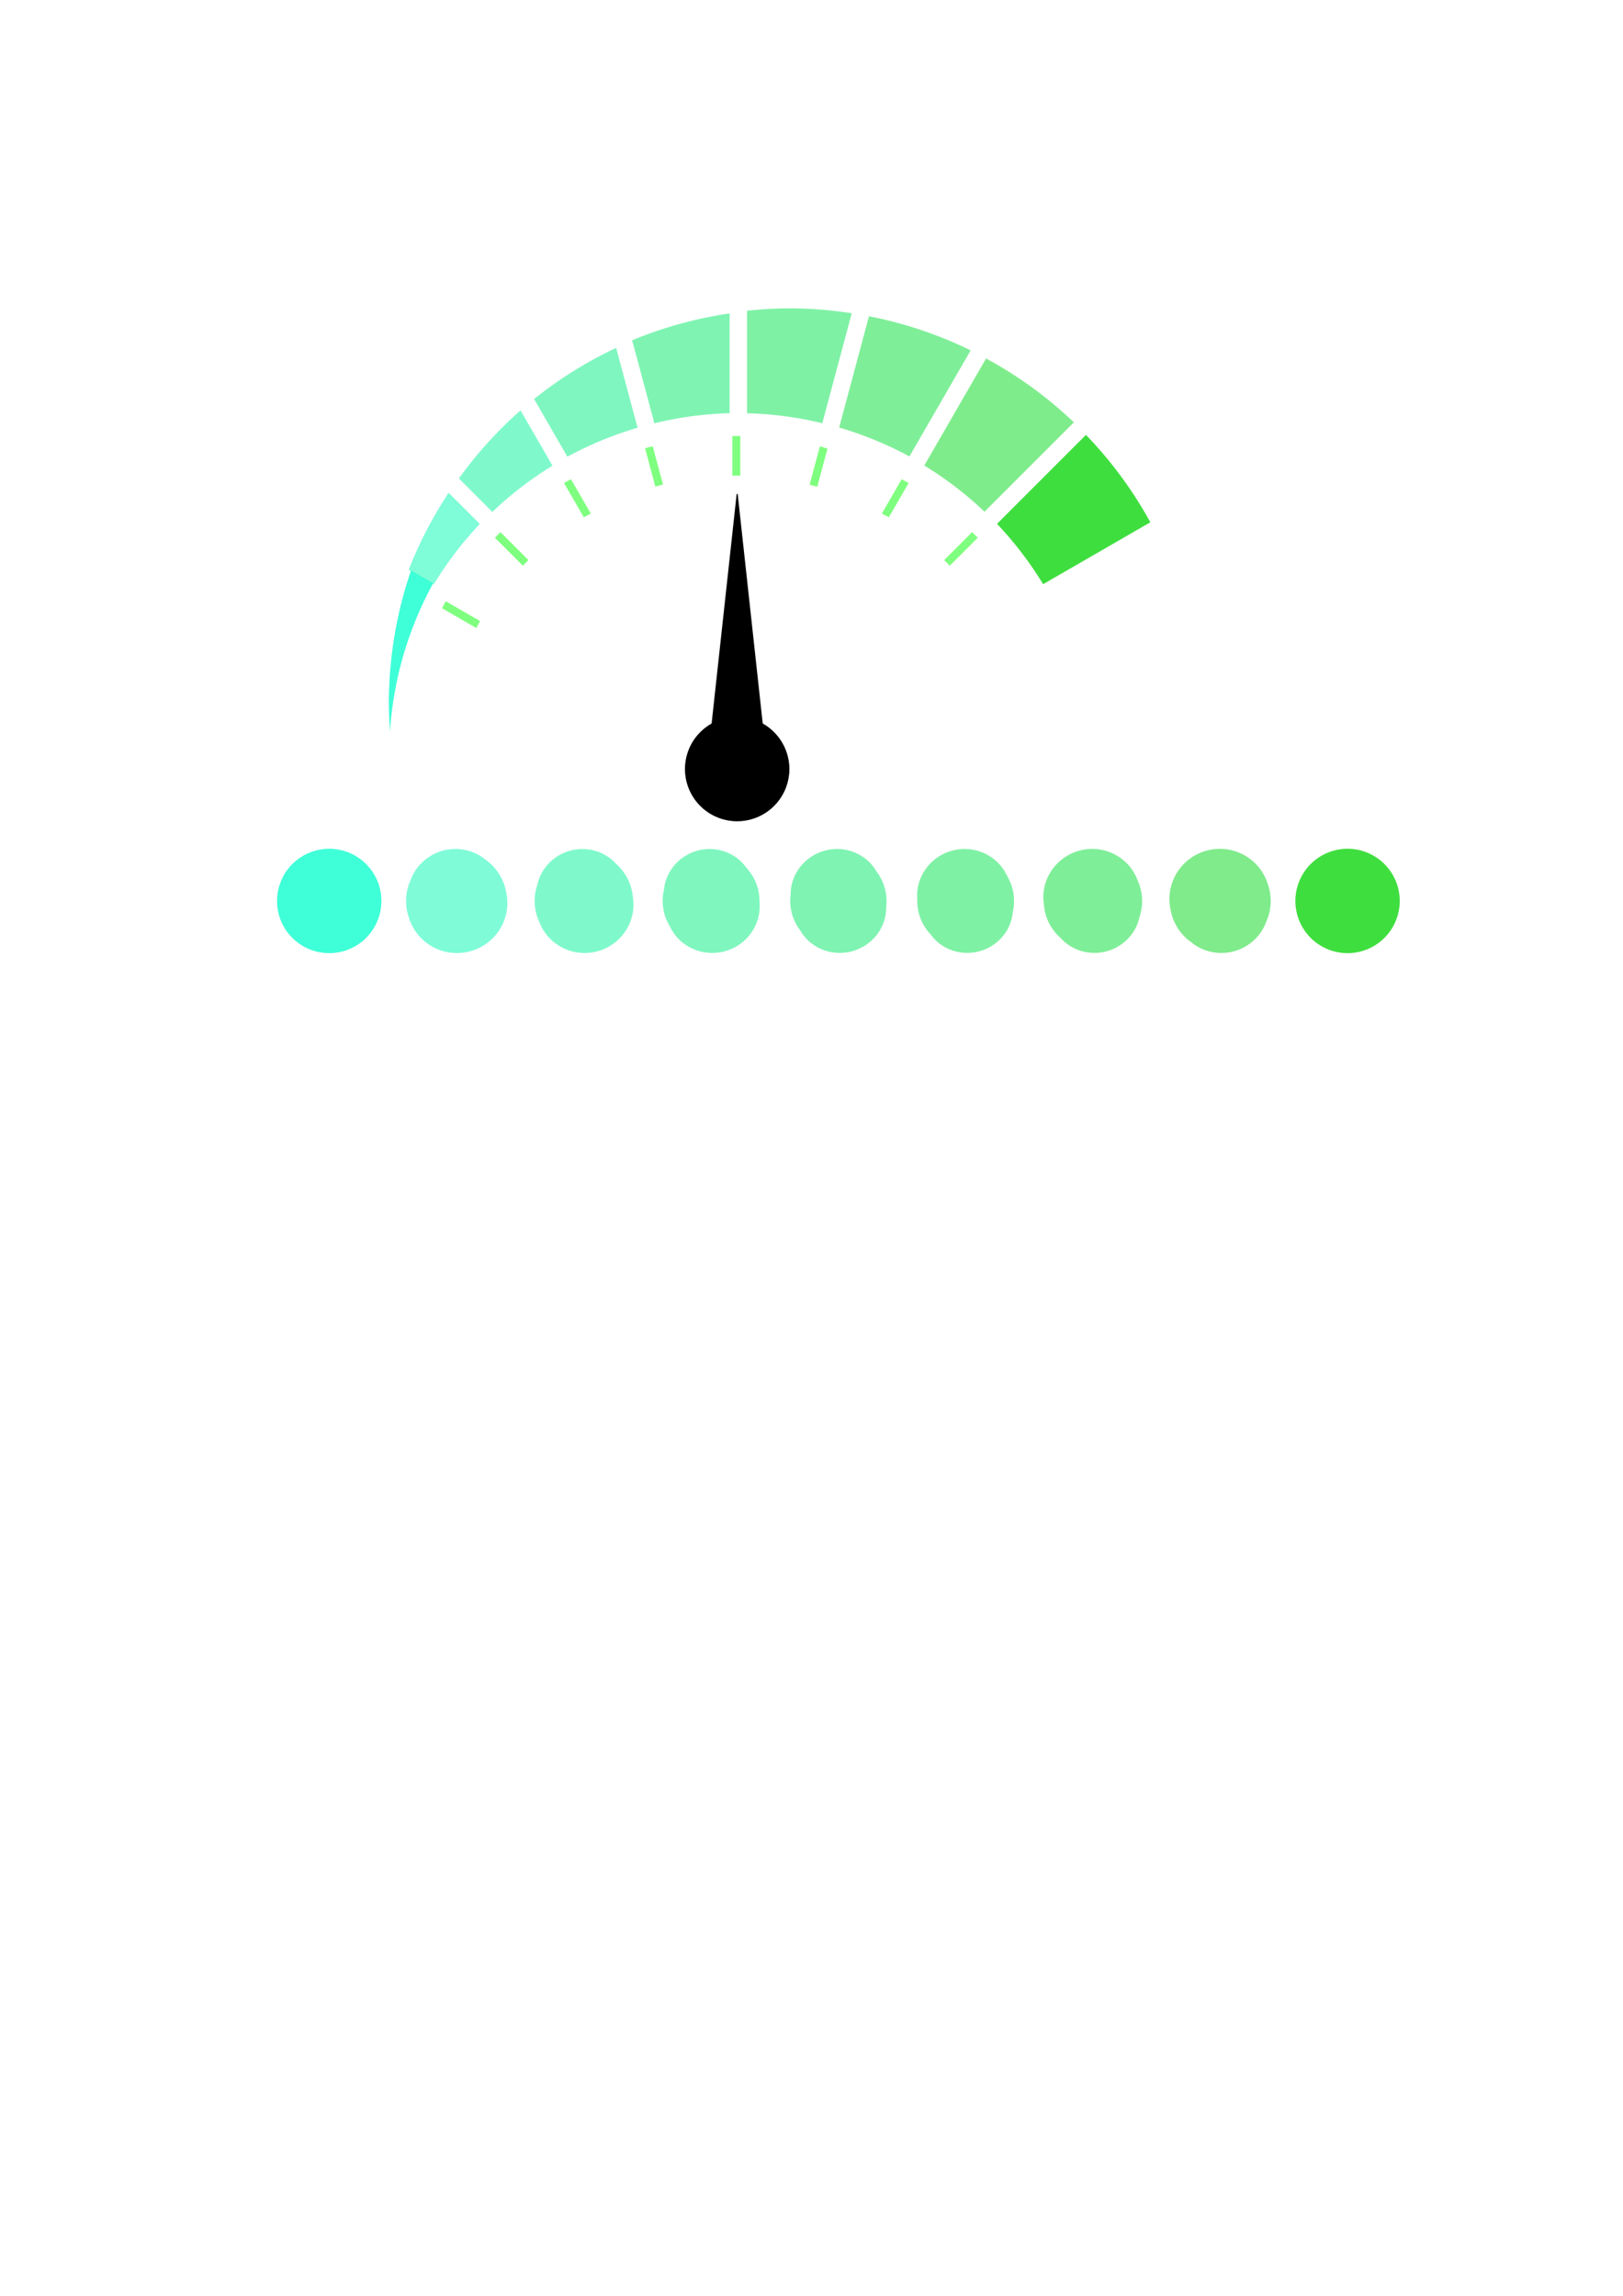 <?xml version="1.0" encoding="UTF-8" standalone="no"?>
<!-- Created with Inkscape (http://www.inkscape.org/) -->

<svg
   xmlns:dc="http://purl.org/dc/elements/1.1/"
   xmlns:cc="http://creativecommons.org/ns#"
   xmlns:rdf="http://www.w3.org/1999/02/22-rdf-syntax-ns#"
   xmlns:svg="http://www.w3.org/2000/svg"
   xmlns="http://www.w3.org/2000/svg"
   xmlns:sodipodi="http://sodipodi.sourceforge.net/DTD/sodipodi-0.dtd"
   xmlns:inkscape="http://www.inkscape.org/namespaces/inkscape"
   width="210mm"
   height="297mm"
   viewBox="0 0 210 297"
   version="1.1"
   id="svg8"
   inkscape:version="0.92.5 (2060ec1f9f, 2020-04-08)"
   sodipodi:docname="drawing.svg">
  <defs
     id="defs2" />
  <sodipodi:namedview
     id="base"
     pagecolor="#ffffff"
     bordercolor="#666666"
     borderopacity="1.0"
     inkscape:pageopacity="0.0"
     inkscape:pageshadow="2"
     inkscape:zoom="2"
     inkscape:cx="441.57854"
     inkscape:cy="731.61736"
     inkscape:document-units="mm"
     inkscape:current-layer="layer1"
     showgrid="false"
     inkscape:window-width="2488"
     inkscape:window-height="1376"
     inkscape:window-x="1992"
     inkscape:window-y="27"
     inkscape:window-maximized="1" />
  <g
     inkscape:label="Layer 1"
     inkscape:groupmode="layer"
     id="layer1">
    <path
       style="opacity:1;stroke-width:1.053;fill:#00e34c;fill-opacity:0.502"
       d="m 386,150.52 a 200,200 0 0 0 -21.25,1.193 v 50.02 a 174.5,174.5 0 0 1 36.744,4.881 l 14.383,-53.684 A 200,200 0 0 0 386,150.52 Z"
       transform="scale(0.265)"
       id="path895" />
    <path
       style="opacity:1;stroke-width:1.053;fill:#00e966;fill-opacity:0.502"
       d="m 356.25,152.998 a 200,200 0 0 0 -47.596,13.113 l 10.859,40.529 a 174.5,174.5 0 0 1 36.736,-4.938 z"
       transform="scale(0.265)"
       id="path893" />
    <path
       style="opacity:1;stroke-width:1.053;fill:#00dd34;fill-opacity:0.502"
       d="m 424.283,154.393 -14.555,54.322 a 174.5,174.5 0 0 1 34.312,14.109 l 29.9,-51.789 A 200,200 0 0 0 424.283,154.393 Z"
       transform="scale(0.265)"
       id="path891" />
    <path
       style="opacity:1;stroke-width:1.053;fill:#00ed80;fill-opacity:0.502"
       d="m 300.85,169.818 a 200,200 0 0 0 -40.072,24.98 l 16.258,28.158 a 174.5,174.5 0 0 1 34.262,-14.148 z"
       transform="scale(0.265)"
       id="path889" />
    <path
       style="opacity:1;stroke-width:1.053;fill:#00d91a;fill-opacity:0.502"
       d="m 481.465,175 -30.17,52.256 a 174.5,174.5 0 0 1 29.406,22.553 l 43.639,-43.639 A 200,200 0 0 0 481.465,175 Z"
       transform="scale(0.265)"
       id="path887" />
    <path
       style="opacity:1;stroke-width:1.053;fill:#00f399;fill-opacity:0.502"
       d="m 254.164,200.338 a 200,200 0 0 0 -30.104,33.232 l 16.344,16.344 a 174.5,174.5 0 0 1 29.35,-22.57 z"
       transform="scale(0.265)"
       id="path885" />
    <path
       style="opacity:1;stroke-width:1.053;fill:#00d300;fill-opacity:0.753"
       d="m 530.232,212.299 -43.428,43.428 a 174.5,174.5 0 0 1 22.514,29.465 l 52.355,-30.227 a 200,200 0 0 0 -31.441,-42.666 z"
       transform="scale(0.265)"
       id="path883" />
    <path
       style="opacity:1;stroke-width:1.053;fill:#00f9b1;fill-opacity:0.502"
       d="m 219.049,240.58 a 200,200 0 0 0 -19.502,37.605 l 12.25,7.074 a 174.5,174.5 0 0 1 22.463,-29.469 z"
       transform="scale(0.265)"
       id="path881" />
    <path
       style="opacity:1;fill:#00ffcb;fill-opacity:0.753;stroke-width:0.279"
       d="m 53.176,73.823 a 52.917,52.917 0 0 0 -2.86,16.959 52.917,52.917 0 0 0 0.145,3.845 46.17,46.17 0 0 1 5.577,-19.152 z"
       id="path877"
       inkscape:connector-curvature="0" />
    <circle
       id="circle829"
       cx="95.382"
       cy="99.489"
       r="6.747"
       style="opacity:0.5;stroke-width:0.036" />
    <path
       style="opacity:0.5;fill:#00ff00;fill-opacity:1;stroke-width:0.055"
       d="m 95.786,56.408 a 43.715,43.715 0 0 0 -1.026,0.012 v 5.122 a 38.587,38.587 0 0 1 1.026,-0.012 z m -11.325,1.336 a 43.715,43.715 0 0 0 -0.502,0.108 43.715,43.715 0 0 0 -0.49,0.15 l 1.327,4.953 a 38.587,38.587 0 0 1 0.49,-0.15 38.587,38.587 0 0 1 0.502,-0.108 z m 21.624,5.02e-4 -1.326,4.949 a 38.587,38.587 0 0 1 0.984,0.291 l 1.326,-4.949 a 43.715,43.715 0 0 0 -0.984,-0.291 z m -32.206,4.252 a 43.715,43.715 0 0 0 -0.903,0.487 l 2.565,4.443 a 38.587,38.587 0 0 1 0.901,-0.491 z m 42.784,0.005 -2.562,4.438 a 38.587,38.587 0 0 1 0.906,0.481 l 2.562,-4.438 a 43.715,43.715 0 0 0 -0.906,-0.482 z m 9.12,6.839 -3.622,3.622 a 38.587,38.587 0 0 1 0.723,0.727 l 3.622,-3.622 a 43.715,43.715 0 0 0 -0.723,-0.727 z m -61.02,0.003 a 43.715,43.715 0 0 0 -0.727,0.723 l 3.621,3.621 a 38.587,38.587 0 0 1 0.727,-0.723 z m -7.085,8.937 a 43.715,43.715 0 0 0 -0.482,0.906 l 4.438,2.562 a 38.587,38.587 0 0 1 0.481,-0.906 z"
       id="rect897"
       inkscape:connector-curvature="0" />
    <path
       transform="rotate(75)"
       style="opacity:0.5;fill:#00ffcc;stroke-width:0.036"
       d="m 130.355,-10.98 a 6.747,6.747 0 0 1 -6.747,6.747 6.747,6.747 0 0 1 -6.747,-6.747 6.747,6.747 0 0 1 6.747,-6.747 6.747,6.747 0 0 1 6.747,6.747 z"
       id="circle926" />
    <path
       transform="rotate(75)"
       style="opacity:0.5;fill:#00d400;stroke-width:0.036"
       d="m 164.457,-138.253 a 6.747,6.747 0 0 1 -6.747,6.747 6.747,6.747 0 0 1 -6.747,-6.747 6.747,6.747 0 0 1 6.747,-6.747 6.747,6.747 0 0 1 6.747,6.747 z"
       id="circle928" />
    <g
       id="g1032">
      <path
         id="path1014"
         style="opacity:0.5;stroke-width:0.036;fill-opacity:1.0;fill:#00d400"
         d="M176.107 123.071C174.378 123.534 172.537 123.292 170.987 122.397C169.437 121.502 168.307 120.029 167.843 118.3C166.879 114.701 169.015 111.002 172.614 110.037C176.213 109.073 179.913 111.209 180.877 114.808C181.36 116.608 181.067 118.432 180.203 119.928C179.34 121.423 177.906 122.589 176.107 123.071C176.107 123.071 176.107 123.071 176.107 123.071" />
      <path
         id="path1016"
         style="opacity:0.5;stroke-width:0.036;fill-opacity:1.0;fill:#00d919"
         d="M159.636 123.071C157.674 123.597 155.6 123.118 154.124 121.885C152.71 120.886 151.751 119.366 151.457 117.66C150.725 114.317 152.779 110.939 156.144 110.037C159.509 109.135 162.977 111.035 164.014 114.296C164.63 115.982 164.515 117.763 163.817 119.288C163.182 121.046 161.661 122.529 159.636 123.071C159.636 123.071 159.636 123.071 159.636 123.071" />
      <path
         id="path1018"
         style="opacity:0.5;stroke-width:0.036;fill-opacity:1.0;fill:#00de33"
         d="M143.166 123.071C140.97 123.66 138.664 122.944 137.26 121.373C135.982 120.27 135.195 118.704 135.071 117.02C134.572 113.934 136.542 110.876 139.674 110.037C142.805 109.198 146.04 110.861 147.151 113.784C147.9 115.357 147.963 117.094 147.431 118.648C147.025 120.669 145.416 122.468 143.166 123.071C143.166 123.071 143.166 123.071 143.166 123.071" />
      <path
         id="path1020"
         style="opacity:0.5;stroke-width:0.036;fill-opacity:1.0;fill:#00e44c"
         d="M126.696 123.071C124.266 123.722 121.727 122.77 120.397 120.861C119.255 119.654 118.639 118.042 118.685 116.381C118.418 113.55 120.306 110.814 123.203 110.037C126.101 109.261 129.104 110.687 130.288 113.272C131.17 114.732 131.411 116.425 131.045 118.008C130.867 120.292 129.17 122.408 126.696 123.071C126.696 123.071 126.696 123.071 126.696 123.071" />
      <path
         id="path1022"
         style="opacity:0.5;stroke-width:0.036;fill-opacity:1.0;fill:#00e966"
         d="M110.225 123.071C107.562 123.785 104.791 122.596 103.534 120.349C102.528 119.037 102.083 117.38 102.299 115.741C102.264 113.166 104.069 110.751 106.733 110.037C109.397 109.323 112.167 110.513 113.424 112.76C114.44 114.107 114.859 115.756 114.659 117.368C114.71 119.915 112.925 122.348 110.225 123.071C110.225 123.071 110.225 123.071 110.225 123.071" />
      <path
         id="path1024"
         style="opacity:0.5;stroke-width:0.036;fill-opacity:1.0;fill:#00ee7f"
         d="M93.755 123.071C90.857 123.848 87.855 122.422 86.671 119.837C85.8 118.421 85.528 116.717 85.913 115.101C86.111 112.782 87.833 110.688 90.263 110.037C92.693 109.386 95.231 110.339 96.561 112.247C97.71 113.482 98.307 115.087 98.273 116.728C98.552 119.538 96.679 122.288 93.755 123.071C93.755 123.071 93.755 123.071 93.755 123.071" />
      <path
         id="path1026"
         style="opacity:0.5;stroke-width:0.036;fill-opacity:1.0;fill:#00f499"
         d="M77.285 123.071C74.153 123.91 70.918 122.248 69.807 119.325C69.073 117.805 68.972 116.055 69.527 114.461C69.957 112.399 71.596 110.626 73.792 110.037C75.988 109.449 78.295 110.165 79.698 111.735C80.981 112.856 81.756 114.418 81.887 116.088C82.394 119.161 80.434 122.227 77.285 123.071C77.285 123.071 77.285 123.071 77.285 123.071" />
      <path
         id="path1028"
         style="opacity:0.5;stroke-width:0.036;fill-opacity:1.0;fill:#00f9b2"
         d="M60.814 123.071C57.449 123.973 53.982 122.074 52.944 118.812C52.345 117.188 52.416 115.393 53.141 113.821C53.803 112.015 55.36 110.563 57.322 110.037C59.284 109.511 61.358 109.991 62.835 111.223C64.251 112.231 65.204 113.749 65.501 115.448C66.237 118.784 64.189 122.167 60.814 123.071C60.814 123.071 60.814 123.071 60.814 123.071" />
      <path
         id="path1030"
         style="opacity:0.5;stroke-width:0.036;fill-opacity:1.0;fill:#00ffcc"
         d="M44.344 123.071C40.745 124.036 37.045 121.9 36.081 118.3C35.618 116.572 35.86 114.73 36.755 113.181C37.65 111.631 39.123 110.5 40.852 110.037C42.58 109.574 44.422 109.817 45.971 110.711C47.521 111.606 48.652 113.08 49.115 114.808C50.079 118.407 47.943 122.107 44.344 123.071C44.344 123.071 44.344 123.071 44.344 123.071" />
    </g>
    <g
       id="g1059"
       style="fill:#000000;fill-opacity:1">
      <circle
         transform="rotate(15)"
         style="opacity:1;stroke-width:0.036;fill:#000000;fill-opacity:1"
         r="6.747"
         cy="71.412"
         cx="117.882"
         id="circle833" />
      <path
         sodipodi:nodetypes="ccccc"
         inkscape:connector-curvature="0"
         id="rect1046"
         d="m 95.316,63.902 h 0.133 l 3.882,35.586 h -7.898 z"
         style="opacity:1;fill:#000000;fill-opacity:1;stroke-width:0.251" />
    </g>
  </g>
</svg>
